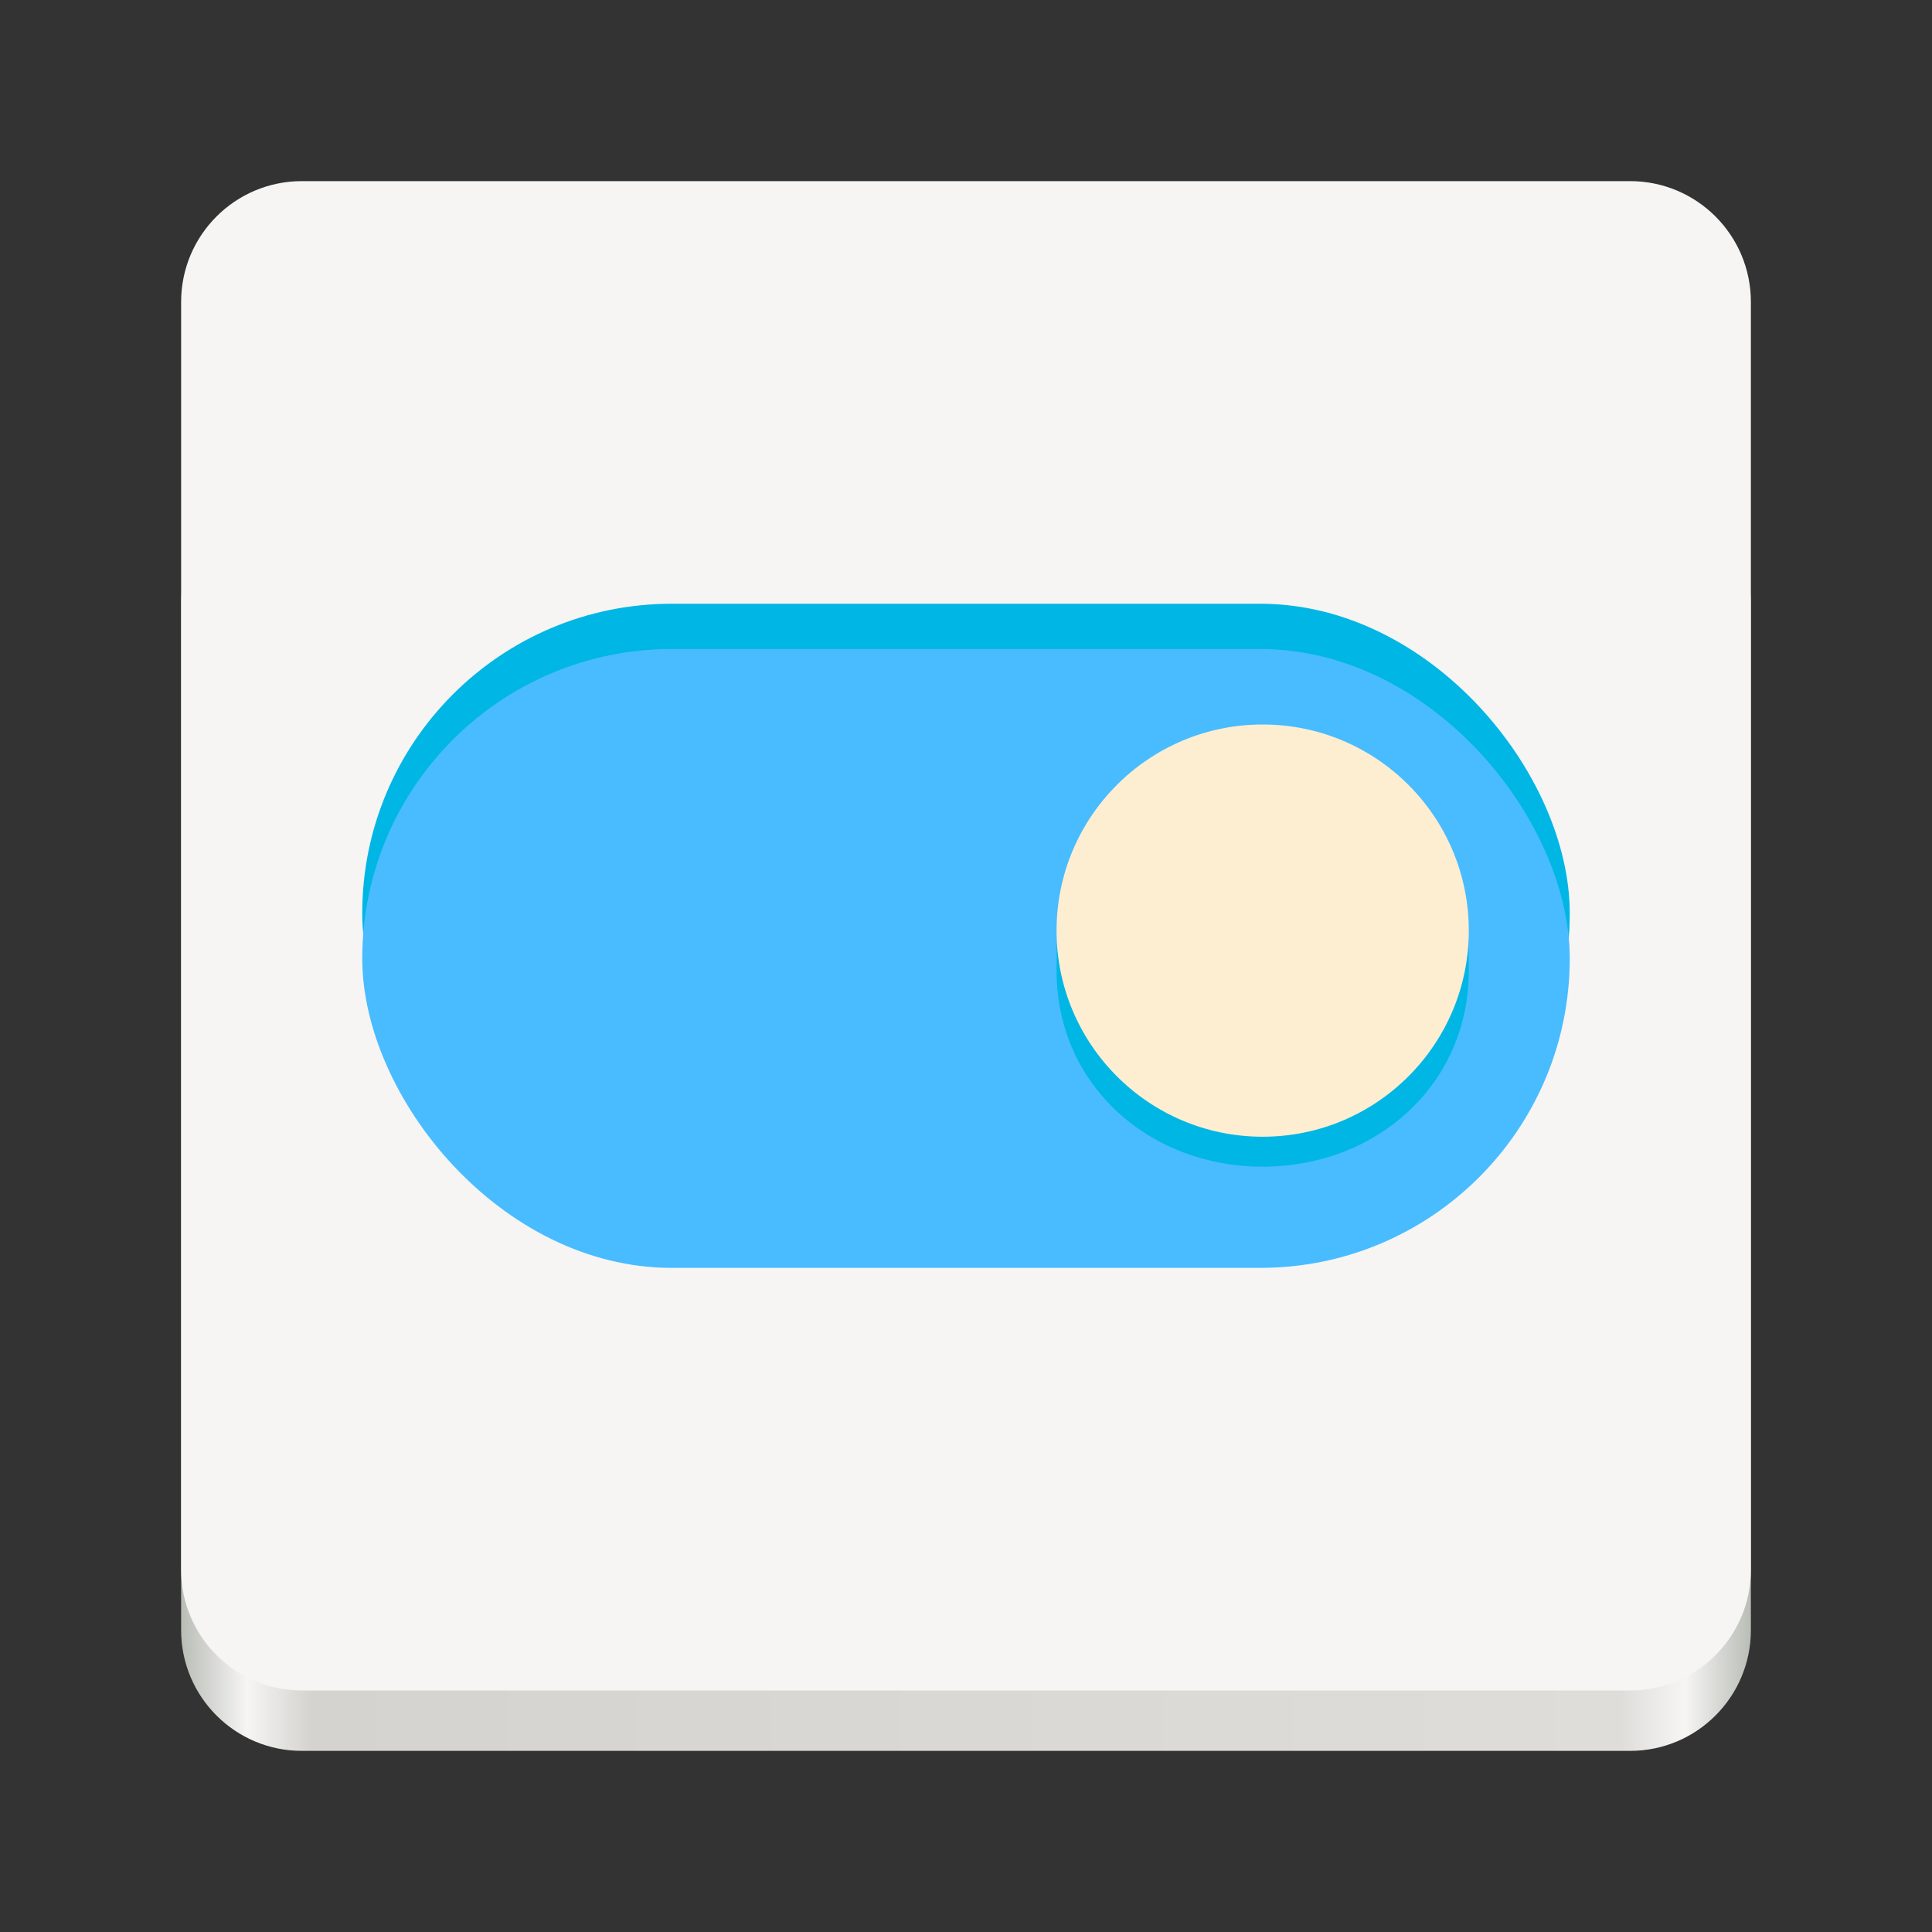 <svg width="128" height="128" viewBox="0 0 128 128" fill="none" xmlns="http://www.w3.org/2000/svg">
<rect x="0" y="0" width="128" height="128" fill="#333333" stroke="none"/>
<path d="M108 32H20C15.582 32 12 35.582 12 40V108C12 112.418 15.582 116 20 116H108C112.418 116 116 112.418 116 108V40C116 35.582 112.418 32 108 32Z" fill="url(#paint0_linear_2_62)"/>
<path d="M108 12H20C15.582 12 12 15.582 12 20V104C12 108.418 15.582 112 20 112H108C112.418 112 116 108.418 116 104V20C116 15.582 112.418 12 108 12Z" fill="#F6F5F4"/>
<rect x="24" y="40" width="80" height="41" rx="20.5" fill="url(#paint1_linear_2_62)"/>
<rect x="24" y="43" width="80" height="41" rx="20.5" fill="#48bcff"/>
<path d="M70.021 62.327C70.007 62.573 70 64.071 70 64.321C70 71.858 76.119 77.296 83.656 77.296C91.192 77.296 97.311 71.858 97.311 64.321C97.311 64.071 97.305 62.573 97.29 62.327C96.903 69.517 90.942 75.237 83.656 75.237C76.369 75.237 70.408 69.517 70.021 62.327Z" fill="url(#paint2_linear_2_62)"/>
<path d="M83.656 75.311C91.197 75.311 97.311 69.197 97.311 61.656C97.311 54.114 91.197 48 83.656 48C76.114 48 70 54.114 70 61.656C70 69.197 76.114 75.311 83.656 75.311Z" fill="#FEEED1"/>
<defs>
<linearGradient id="paint0_linear_2_62" x1="12" y1="64" x2="116" y2="64" gradientUnits="userSpaceOnUse">
<stop stop-color="#BABDB6"/>
<stop offset="0.042" stop-color="#F6F5F4"/>
<stop offset="0.083" stop-color="#D5D3CF"/>
<stop offset="0.917" stop-color="#DEDDDA"/>
<stop offset="0.958" stop-color="#F6F5F4"/>
<stop offset="1" stop-color="#BABDB6"/>
</linearGradient>
<linearGradient id="paint1_linear_2_62" x1="24" y1="60.5" x2="104" y2="60.5" gradientUnits="userSpaceOnUse">
<stop offset="0.004" stop-color="#00b6e4"/>
<stop offset="0.512" stop-color="#00b6e4"/>
<stop offset="1" stop-color="#00b6e4"/>
</linearGradient>
<linearGradient id="paint2_linear_2_62" x1="70" y1="69.811" x2="97.311" y2="69.811" gradientUnits="userSpaceOnUse">
<stop stop-color="#00b6e4"/>
<stop offset="0.463" stop-color="#00b6e4"/>
<stop offset="1" stop-color="#00b6e4"/>
</linearGradient>
</defs>
</svg>
